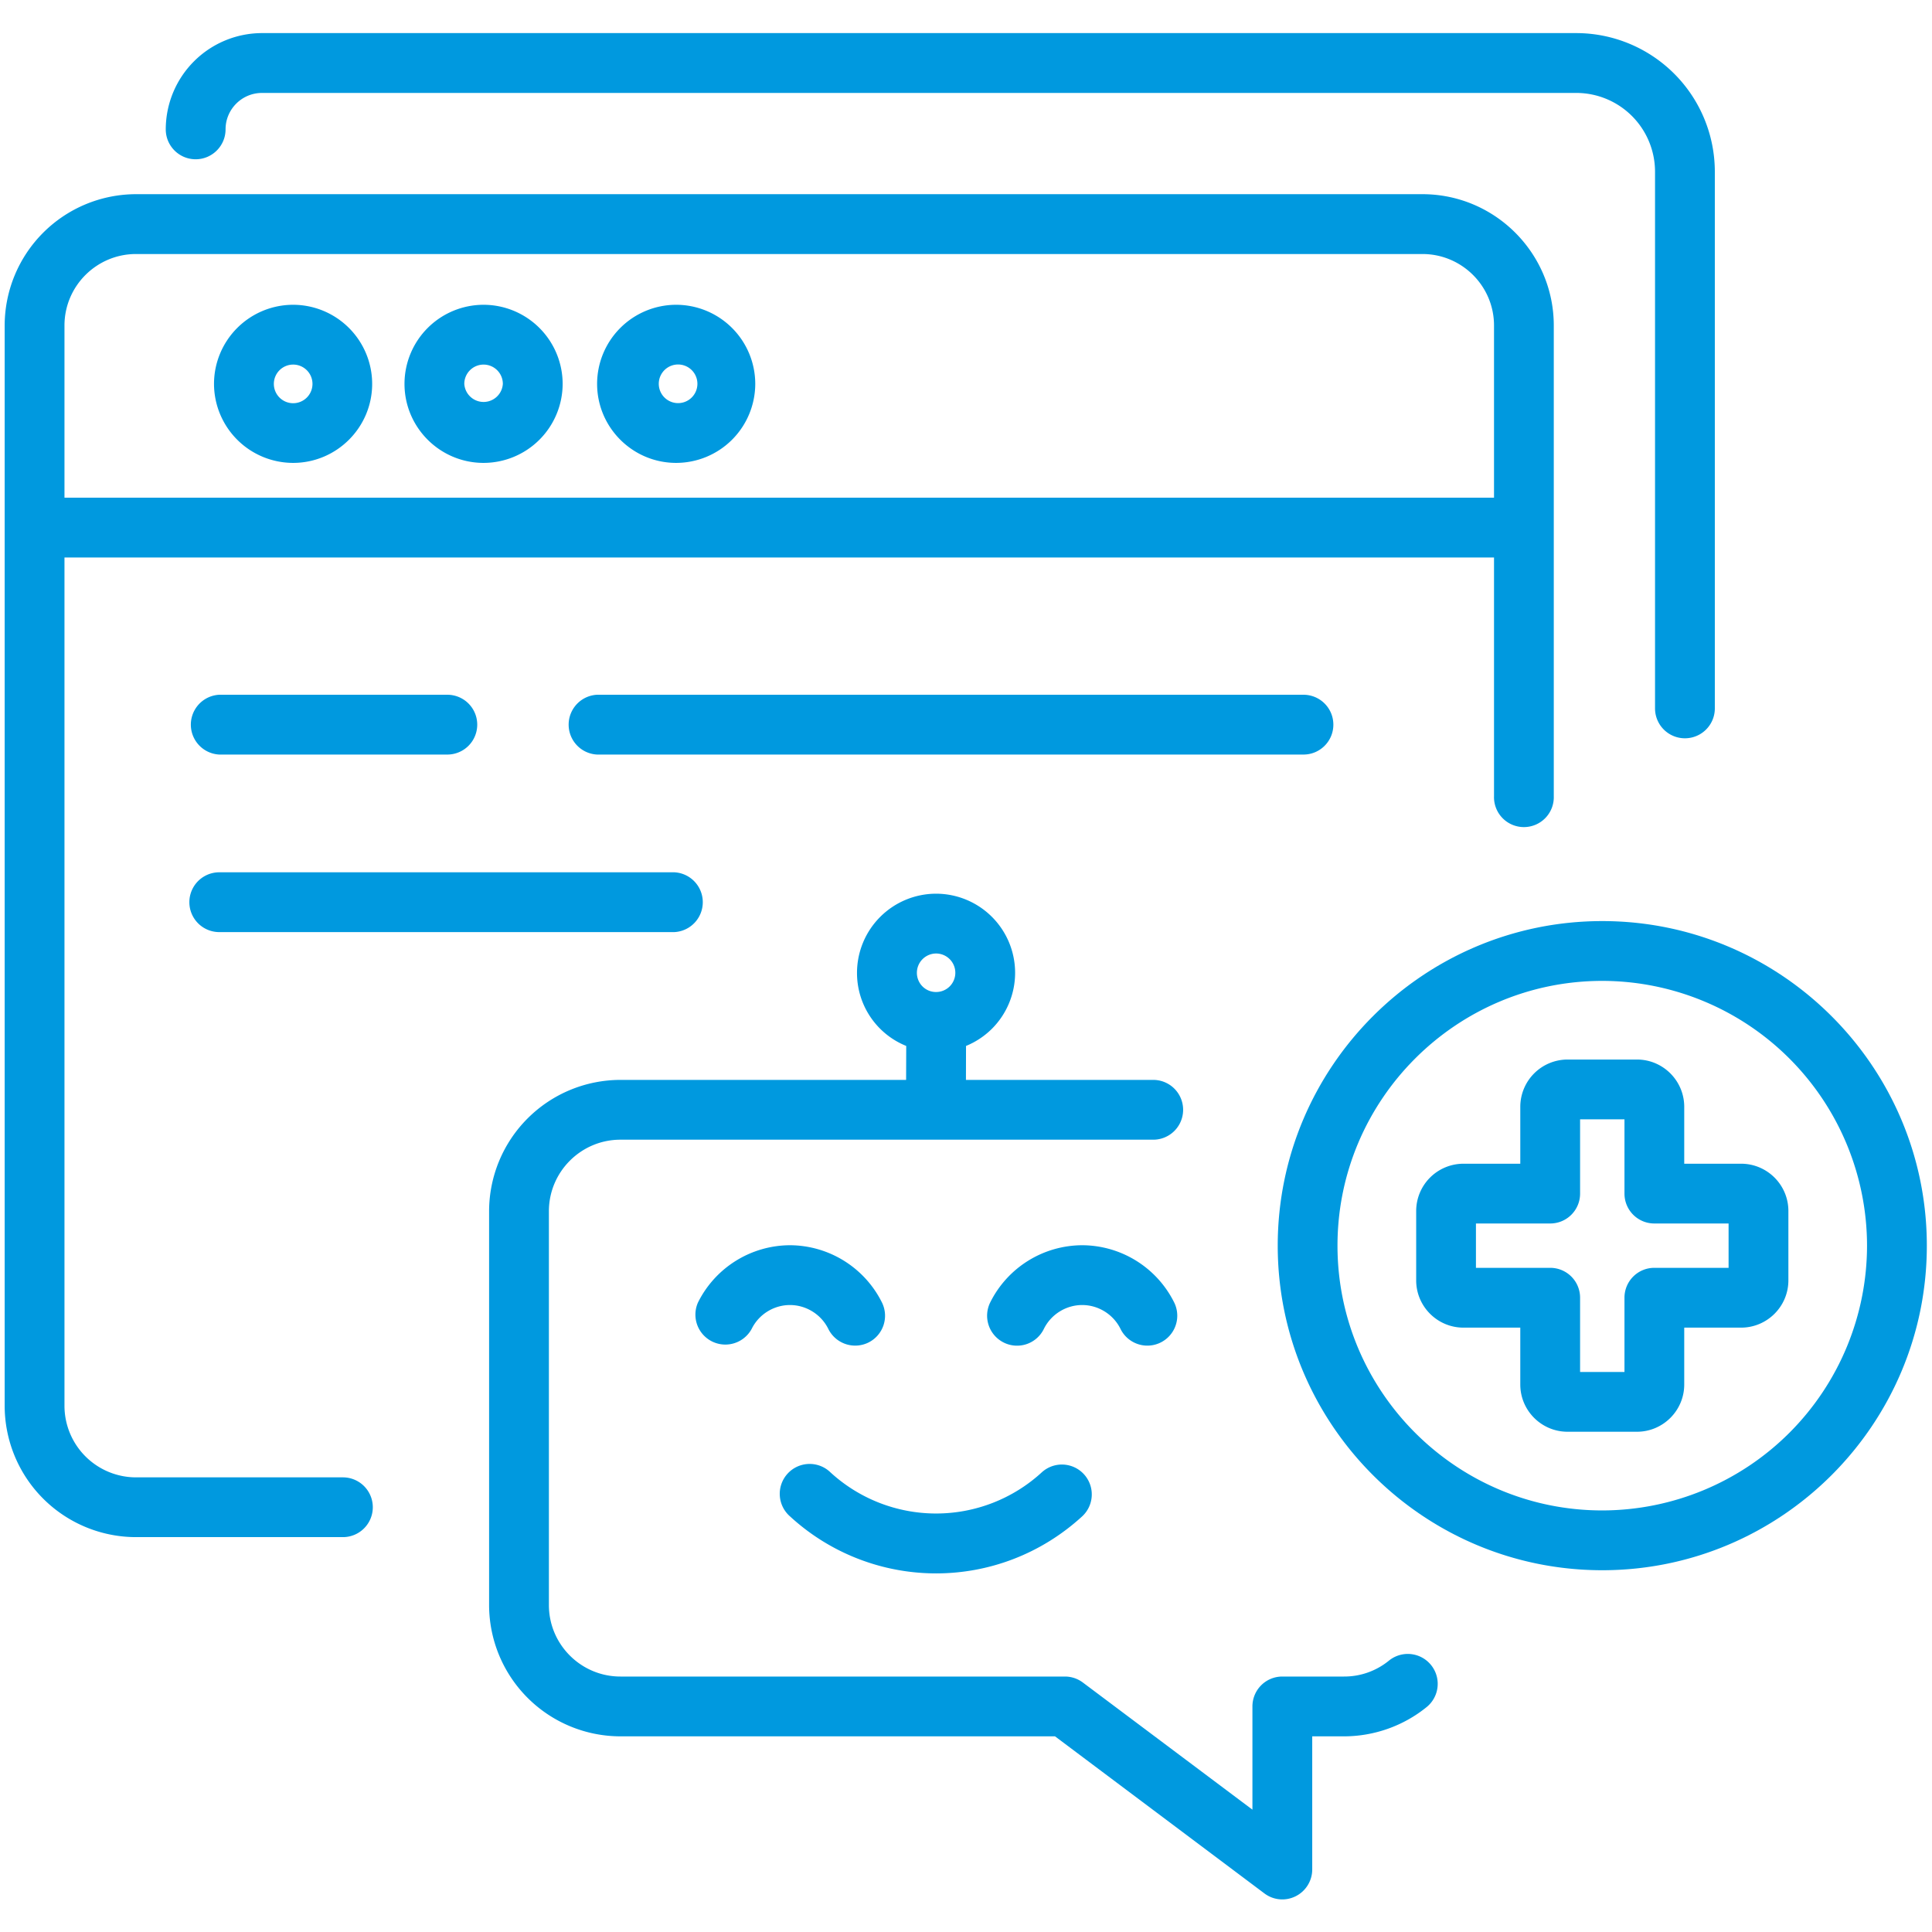 <svg width="66.667" height="66.667" xmlns="http://www.w3.org/2000/svg"><defs><clipPath clipPathUnits="userSpaceOnUse" id="a"><path d="M0 50h50V0H0Z"/></clipPath></defs><g clip-path="url(#a)" transform="matrix(1.333 0 0 -1.333 0 66.667)"><path d="M0 0h33.301c1.022 0 1.853-.83 1.853-1.851v-4.456H-1.852v4.456C-1.852-.83-1.021 0 0 0m5.356-31.668H0a1.854 1.854 0 0 0-1.852 1.851v21.961h37.006v-6.177a.774.774 0 1 1 1.547 0v12.182c0 1.874-1.525 3.4-3.4 3.4H0a3.404 3.404 0 0 1-3.4-3.4v-27.966A3.402 3.402 0 0 1 0-33.215h5.356a.773.773 0 1 1 0 1.547" style="fill:#0099df;fill-opacity:1;fill-rule:nonzero;stroke:none" transform="translate(3.521 43.437)"/><path d="M0 0c.427 0 .774.347.774.774 0 .52.423.943.943.943h34.022a2.04 2.04 0 0 0 2.039-2.038v-13.894a.774.774 0 1 1 1.548 0V-.321a3.59 3.59 0 0 1-3.587 3.587H1.717A2.495 2.495 0 0 1-.774.774C-.774.347-.428 0 0 0" style="fill:#0099df;fill-opacity:1;fill-rule:nonzero;stroke:none" transform="translate(5.065 45.89)"/><path d="M0 0a.5.5 0 1 0-.001-.995A.5.5 0 0 0 0 0m0-2.545A2.05 2.05 0 0 1 2.047-.499 2.05 2.05 0 0 1 0 1.548 2.049 2.049 0 0 1-2.047-.499c0-1.128.918-2.046 2.047-2.046" style="fill:#0099df;fill-opacity:1;fill-rule:nonzero;stroke:none" transform="translate(17.504 40.575)"/><path d="M0 0a.5.5 0 0 0 .499-.499.5.5 0 0 0-.998 0A.5.5 0 0 0 0 0m0-2.545A2.05 2.05 0 0 1 2.047-.499 2.05 2.05 0 0 1 0 1.548 2.049 2.049 0 0 1-2.047-.499c0-1.128.918-2.046 2.047-2.046" style="fill:#0099df;fill-opacity:1;fill-rule:nonzero;stroke:none" transform="translate(12.518 40.575)"/><path d="M0 0a.5.5 0 1 0-.498-.499A.5.5 0 0 0 0 0m0-2.545c1.129 0 2.047.918 2.047 2.046A2.049 2.049 0 0 1 0 1.548 2.05 2.05 0 0 1-2.047-.499 2.05 2.05 0 0 1 0-2.545" style="fill:#0099df;fill-opacity:1;fill-rule:nonzero;stroke:none" transform="translate(7.587 40.575)"/><path d="M0 0c-3.778 0-6.854 3.075-6.854 6.854S-3.778 13.708 0 13.708a6.862 6.862 0 0 0 6.854-6.854A6.862 6.862 0 0 0 0 0m0 15.256c-4.633 0-8.401-3.77-8.401-8.402 0-4.633 3.768-8.402 8.401-8.402s8.402 3.769 8.402 8.402c0 4.632-3.769 8.402-8.402 8.402" style="fill:#0099df;fill-opacity:1;fill-rule:nonzero;stroke:none" transform="translate(41.477 10.913)"/><path d="M0 0h.001a.499.499 0 0 0 .497-.5A.497.497 0 0 0 0-.997h-.002a.492.492 0 0 0-.352.147A.5.5 0 0 0 0 0m11.723-18.305a1.827 1.827 0 0 0-1.166-.412H8.962a.773.773 0 0 1-.773-.775v-2.671l-4.388 3.29a.775.775 0 0 1-.465.156H-8.171c-1.021 0-1.852.83-1.852 1.851v10.194c0 1.02.831 1.852 1.852 1.852H5.621a.773.773 0 0 1 0 1.548H.773l.002.879c.246.101.473.249.668.442A2.048 2.048 0 0 1 .005 1.548H0A2.05 2.05 0 0 1-2.047-.493a2.035 2.035 0 0 1 1.274-1.9l-.003-.879h-7.395a3.404 3.404 0 0 1-3.4-3.4v-10.194a3.403 3.403 0 0 1 3.4-3.399h11.25l5.42-4.066a.769.769 0 0 1 .81-.073c.262.131.428.4.428.693v3.446h.82c.778 0 1.539.268 2.142.758a.774.774 0 1 1-.976 1.202" style="fill:#0099df;fill-opacity:1;fill-rule:nonzero;stroke:none" transform="translate(24.232 25.33)"/><path d="M0 0a.774.774 0 0 1-.773.774H-19.06a.775.775 0 0 1 0-1.548H-.773C-.346-.774 0-.427 0 0" style="fill:#0099df;fill-opacity:1;fill-rule:nonzero;stroke:none" transform="translate(34.516 31.254)"/><path d="M0 0h5.904a.774.774 0 1 1 0 1.548H0A.775.775 0 0 1 0 0" style="fill:#0099df;fill-opacity:1;fill-rule:nonzero;stroke:none" transform="translate(5.676 30.48)"/><path d="M0 0h11.781a.775.775 0 0 1 0 1.548H0A.774.774 0 1 1 0 0" style="fill:#0099df;fill-opacity:1;fill-rule:nonzero;stroke:none" transform="translate(5.676 25.884)"/><path d="M0 0h-1.922a.772.772 0 0 1-.773-.774v-1.922h-1.149v1.922A.773.773 0 0 1-4.618 0H-6.54v1.148h1.922c.429 0 .774.346.774.774v1.922h1.149V1.922c0-.428.345-.774.773-.774H0Zm.324 2.695h-1.472v1.473c0 .675-.549 1.224-1.223 1.224h-1.798a1.225 1.225 0 0 1-1.223-1.224V2.695h-1.472a1.225 1.225 0 0 1-1.223-1.222V-.325c0-.674.549-1.223 1.223-1.223h1.472v-1.473c0-.673.549-1.222 1.223-1.222h1.798c.674 0 1.223.549 1.223 1.222v1.473H.324c.675 0 1.224.549 1.224 1.223v1.798c0 .673-.549 1.222-1.224 1.222" style="fill:#0099df;fill-opacity:1;fill-rule:nonzero;stroke:none" transform="translate(44.747 17.193)"/><path d="M0 0a.776.776 0 0 1 1.036-.354.774.774 0 0 1 .353 1.037A2.672 2.672 0 0 1-.993 2.166 2.67 2.67 0 0 1-3.374.683.775.775 0 0 1-1.984 0c.184.376.573.618.991.618C-.574.618-.185.376 0 0" style="fill:#0099df;fill-opacity:1;fill-rule:nonzero;stroke:none" transform="translate(21.442 15.612)"/><path d="M0 0a.774.774 0 1 1 1.39.683A2.67 2.67 0 0 1-.992 2.166 2.67 2.67 0 0 1-3.374.683a.776.776 0 0 1 .353-1.037A.772.772 0 0 1-1.984 0c.185.376.574.618.992.618C-.573.618-.185.376 0 0" style="fill:#0099df;fill-opacity:1;fill-rule:nonzero;stroke:none" transform="translate(29.006 15.612)"/><path d="M0 0c1.351 0 2.702.49 3.778 1.473a.772.772 0 1 1-1.042 1.143 4.044 4.044 0 0 0-5.471 0 .774.774 0 1 1-1.043-1.143A5.585 5.585 0 0 1 0 0" style="fill:#0099df;fill-opacity:1;fill-rule:nonzero;stroke:none" transform="translate(24.232 9.283)"/></g></svg>